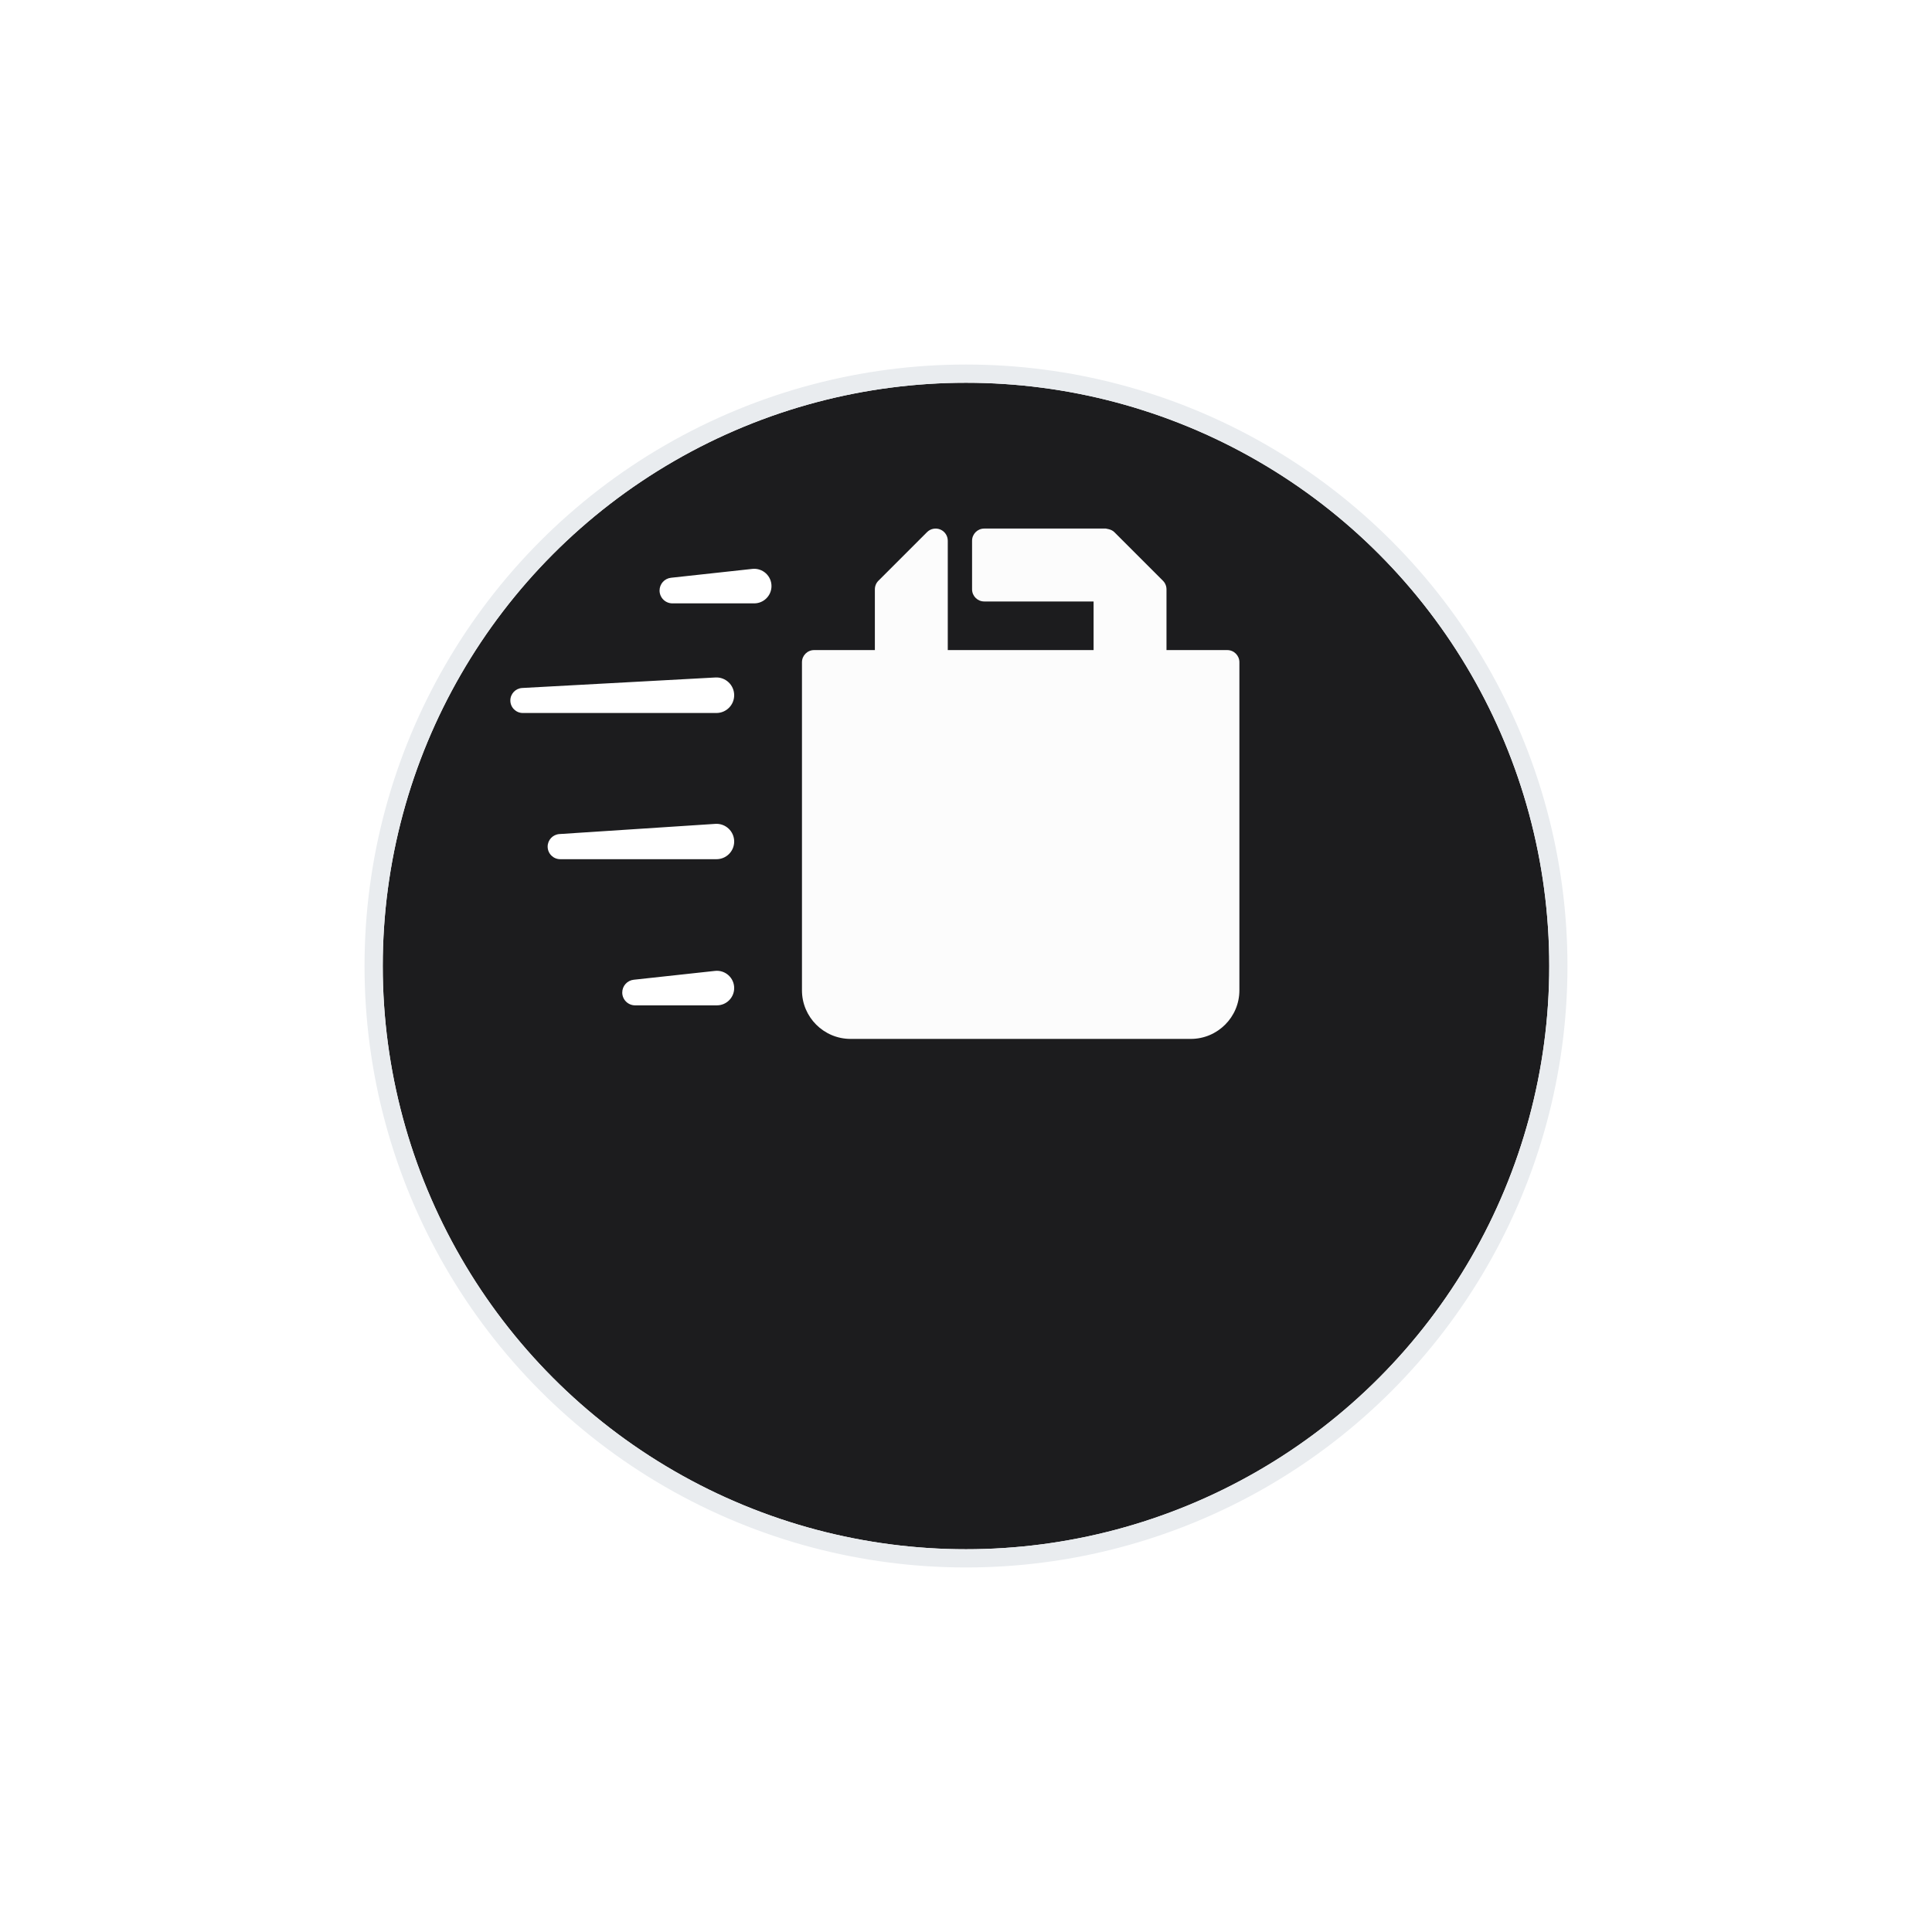 <svg width="106" height="106" viewBox="0 0 106 106" fill="none" xmlns="http://www.w3.org/2000/svg">
<g filter="url(#filter0_d)">
<circle cx="53" cy="43" r="32" fill="#1C1C1E"/>
<circle cx="53" cy="43" r="32.5" stroke="#E9ECEF"/>
</g>
<path d="M30.047 46.45C30.047 46.086 30.329 45.785 30.692 45.761L39.248 45.202C39.807 45.166 40.281 45.609 40.281 46.17V46.17C40.281 46.706 39.847 47.14 39.311 47.14H30.737C30.356 47.14 30.047 46.831 30.047 46.45V46.45Z" fill="white"/>
<path d="M34.14 54.455C34.14 54.095 34.411 53.793 34.769 53.754L39.23 53.269C39.791 53.208 40.281 53.647 40.281 54.211V54.211C40.281 54.735 39.856 55.159 39.333 55.159H34.845C34.456 55.159 34.14 54.844 34.14 54.455V54.455Z" fill="white"/>
<path d="M36.187 32.399C36.187 32.039 36.458 31.738 36.816 31.699L41.277 31.213C41.838 31.152 42.328 31.591 42.328 32.156V32.156C42.328 32.679 41.903 33.104 41.38 33.104H36.892C36.503 33.104 36.187 32.788 36.187 32.399V32.399Z" fill="white"/>
<path d="M28 38.433C28 38.068 28.285 37.767 28.649 37.747L39.252 37.17C39.811 37.14 40.281 37.585 40.281 38.144V38.144C40.281 38.683 39.844 39.119 39.306 39.119H28.686C28.307 39.119 28 38.812 28 38.433V38.433Z" fill="white"/>
<path d="M67.333 35.667H64V32.334C64 32.156 63.93 31.987 63.805 31.862L61.139 29.196C61.058 29.115 60.951 29.065 60.837 29.035C60.808 29.027 60.782 29.021 60.752 29.017C60.723 29.014 60.697 29 60.667 29H54C53.632 29 53.333 29.298 53.333 29.667V32.334C53.333 32.702 53.632 33 54 33H60V35.667H52V29.667C52 29.397 51.838 29.154 51.589 29.051C51.34 28.948 51.053 29.004 50.862 29.196L48.195 31.862C48.07 31.987 48 32.157 48 32.334V35.667H44.667C44.298 35.667 44 35.965 44 36.334V54.334C44 55.804 45.196 57 46.667 57H65.333C66.804 57 68 55.804 68 54.334V36.334C68 35.965 67.702 35.667 67.333 35.667Z" fill="#FCFCFC"/>
<defs>
<filter id="filter0_d" x="0" y="0" width="106" height="106" filterUnits="userSpaceOnUse" color-interpolation-filters="sRGB">
<feFlood flood-opacity="0" result="BackgroundImageFix"/>
<feColorMatrix in="SourceAlpha" type="matrix" values="0 0 0 0 0 0 0 0 0 0 0 0 0 0 0 0 0 0 127 0"/>
<feOffset dy="10"/>
<feGaussianBlur stdDeviation="10"/>
<feColorMatrix type="matrix" values="0 0 0 0 0 0 0 0 0 0 0 0 0 0 0 0 0 0 0.1 0"/>
<feBlend mode="normal" in2="BackgroundImageFix" result="effect1_dropShadow"/>
<feBlend mode="normal" in="SourceGraphic" in2="effect1_dropShadow" result="shape"/>
</filter>
</defs>
</svg>
